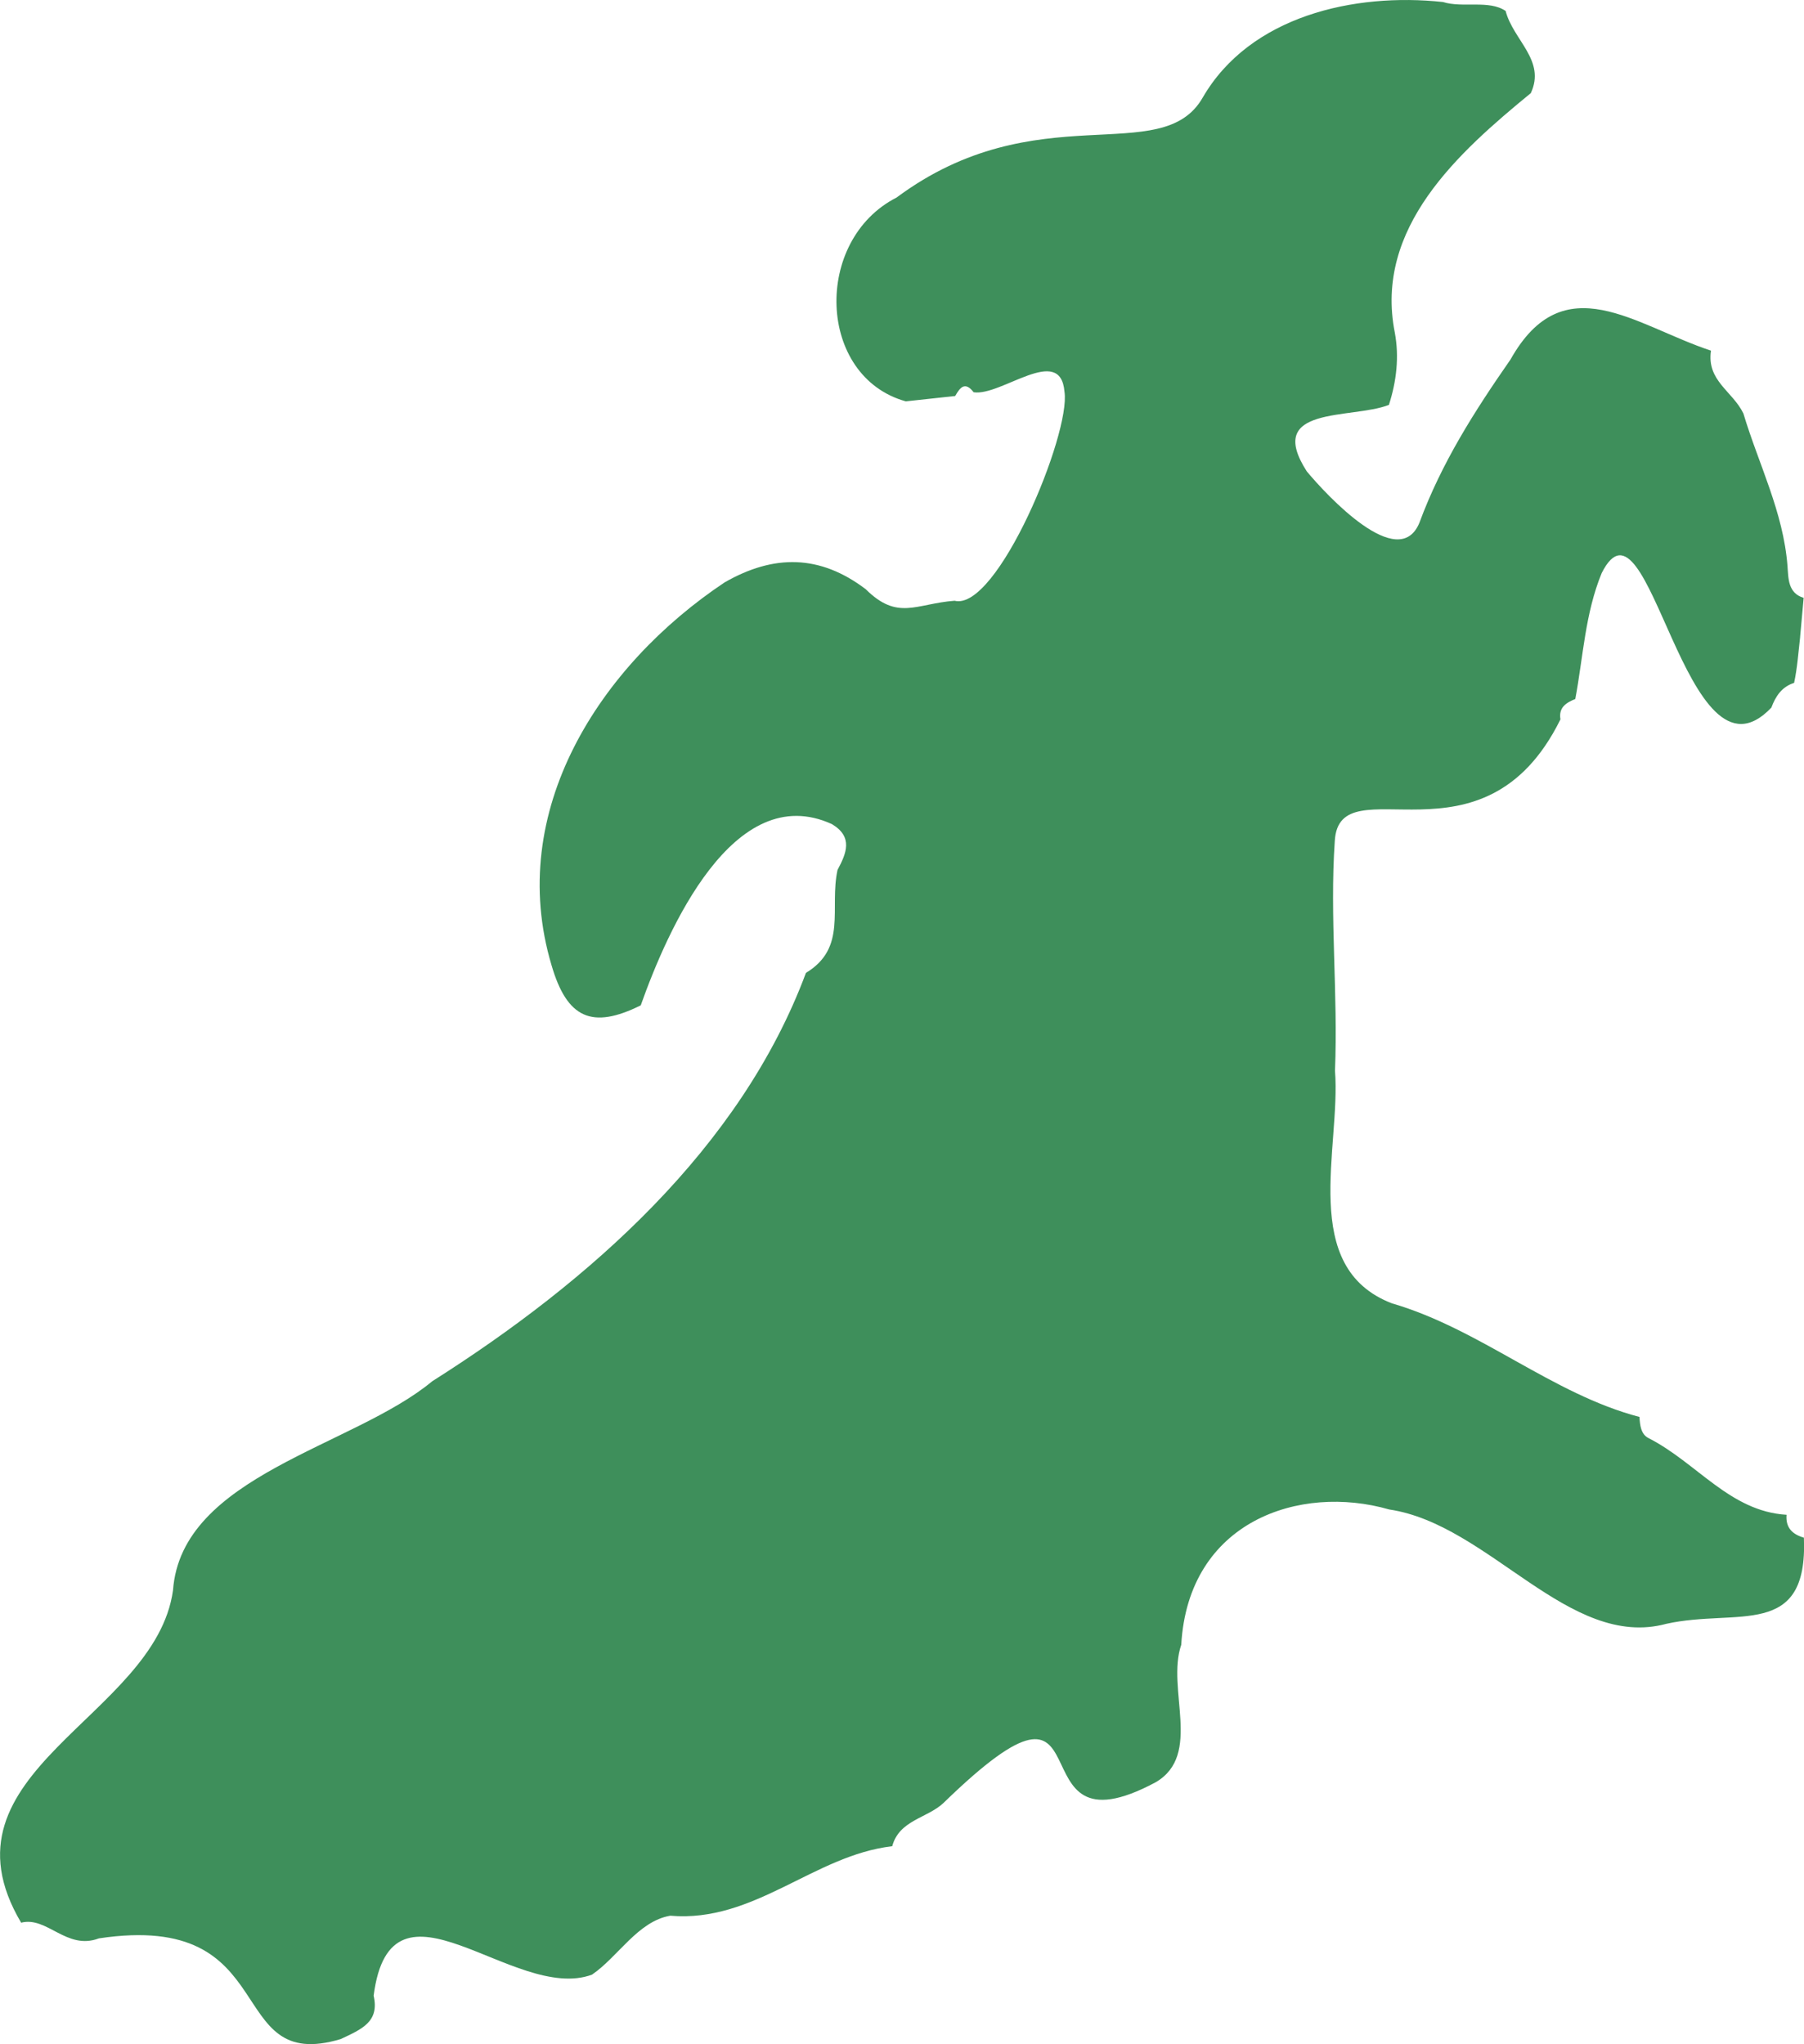 <?xml version="1.0" encoding="UTF-8"?><svg id="Layer_1" xmlns="http://www.w3.org/2000/svg" viewBox="0 0 366.94 415.68"><defs><style>.cls-1{fill:#3e8f5b;}</style></defs><path class="cls-1" d="M366.16,129.52c-.36,3.13-.58,6.29-1.23,9.35-2.5.79-3.77,2.72-4.63,5.03-17.51,18.43-24.82-46.63-34.51-27.36-3.38,8.21-3.76,17.02-5.37,25.61-1.86.75-3.43,1.72-3.02,4.14-15.7,31.8-44.95,8.82-45.9,24.71-1.06,15.52.68,31.14.04,46.73,1.23,15.67-7.44,40,11.58,47.32,17.93,5.21,32.61,18.46,50.35,23.1.1,1.65.29,3.51,1.82,4.29,9.89,5.03,16.55,14.91,28.1,15.61-.22,2.61,1.18,3.98,3.53,4.65.86,20.77-13.6,14.33-27.98,17.52-19.79,5.37-36.02-20.24-56.37-23.25-18.19-5.24-40.87,2.35-42.3,27.51-3.08,9.02,4.34,22.33-5.16,27.94-30.29,16.27-7.97-30.04-43.23,4.26-3.34,3.1-8.97,3.46-10.4,8.77-15.93,1.84-28.02,15.61-45.15,14.13-6.6,1.14-10.58,8.34-15.92,11.99-15.85,5.83-40.88-23.13-44.41,4.27,1.21,5.3-2.36,6.79-6.7,8.83-24.08,7.2-11.41-26.17-49.18-20.48-6.6,2.49-10.53-4.55-15.82-3.19-18.22-30.76,27.29-41.63,30.89-67.59,1.7-23.37,36.64-29.14,52.72-42.51,32.05-20.29,62.74-47.43,76.02-83.05,8.48-5.15,4.72-13.14,6.43-20.95,1.81-3.37,3.21-6.69-1.13-9.3-20.04-9.18-33.5,21.62-38.9,36.85-9.91,4.92-14.99,2.65-18.14-8.14-9.4-31.41,9.87-61,35.21-77.88,10.01-5.74,19.38-5.67,28.69,1.39,6.53,6.47,10.17,2.95,18.07,2.35,8.68,2.19,23.67-33.99,22.36-42.5-.81-9.83-12.87.96-18.48.1-1.77-2.3-2.79-.93-3.75.76-3.35.36-6.7.72-10.05,1.09-18.03-5.02-18.9-32.76-1.87-41.45,28.54-21.2,53.91-5.73,62.27-20.33C254.23,3.27,275.43-1.54,293.51.41c4.02,1.27,9.35-.49,12.74,1.82,1.55,5.96,8.23,10.04,5.12,16.71-14.73,12.08-31.89,27.36-27.66,48.71.92,4.93.34,9.89-1.2,14.69-7.64,2.98-25.38.03-16.7,13.53,3.95,4.74,18.66,20.71,22.9,10.44,4.51-12.2,11.23-22.71,18.53-33.2,10.84-19.29,25.32-6.91,40.78-1.8-.91,6.14,4.37,8.2,6.59,12.77,3.09,10.31,8.13,20.04,8.97,31.01.19,2.54.08,5.53,3.29,6.49-.24,2.64-.48,5.29-.72,7.93Z"/></svg>